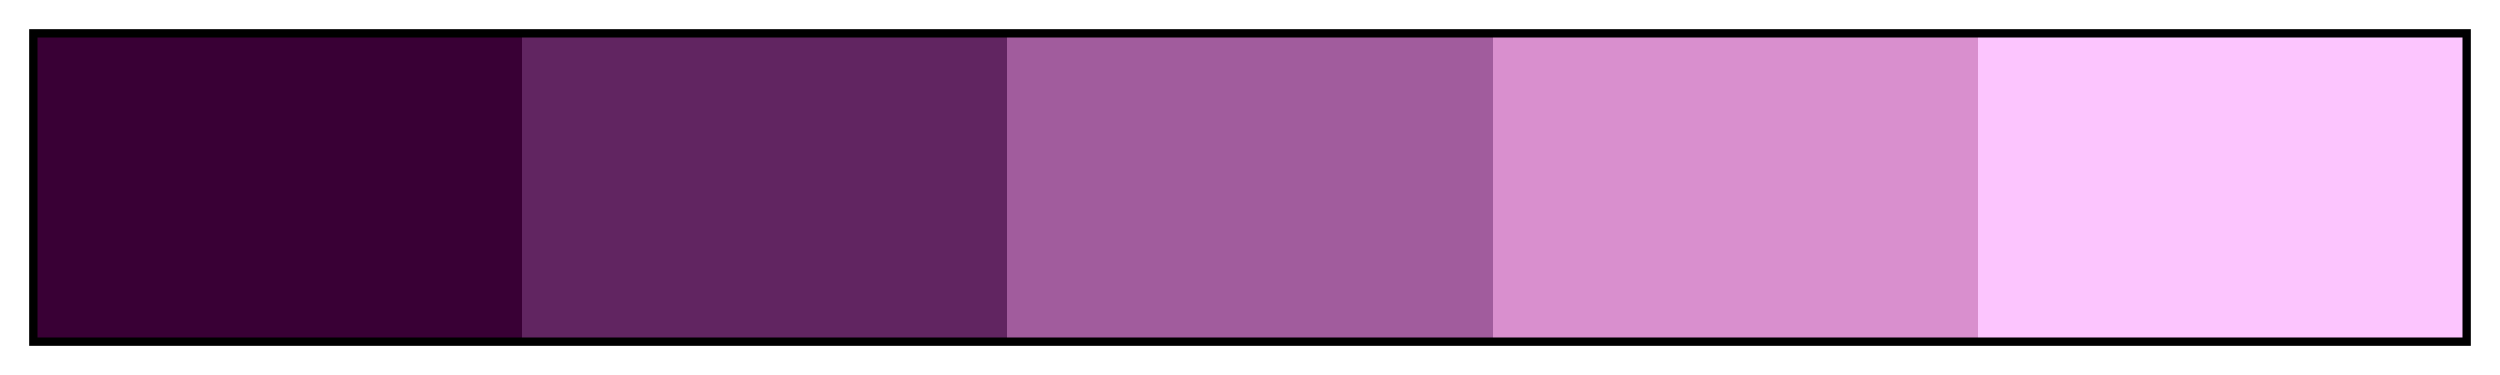 <svg height="45" viewBox="0 0 300 45" width="300" xmlns="http://www.w3.org/2000/svg" xmlns:xlink="http://www.w3.org/1999/xlink"><linearGradient id="a" gradientUnits="objectBoundingBox" spreadMethod="pad" x1="0%" x2="100%" y1="0%" y2="0%"><stop offset="0" stop-color="#390035"/><stop offset=".2" stop-color="#390035"/><stop offset=".2" stop-color="#612561"/><stop offset=".4" stop-color="#612561"/><stop offset=".4" stop-color="#a15c9d"/><stop offset=".6" stop-color="#a15c9d"/><stop offset=".6" stop-color="#d98fce"/><stop offset=".8" stop-color="#d98fce"/><stop offset=".8" stop-color="#fcc5fe"/><stop offset="1" stop-color="#fcc5fe"/></linearGradient><path d="m4 4h292v37h-292z" fill="url(#a)" stroke="#000"/></svg>